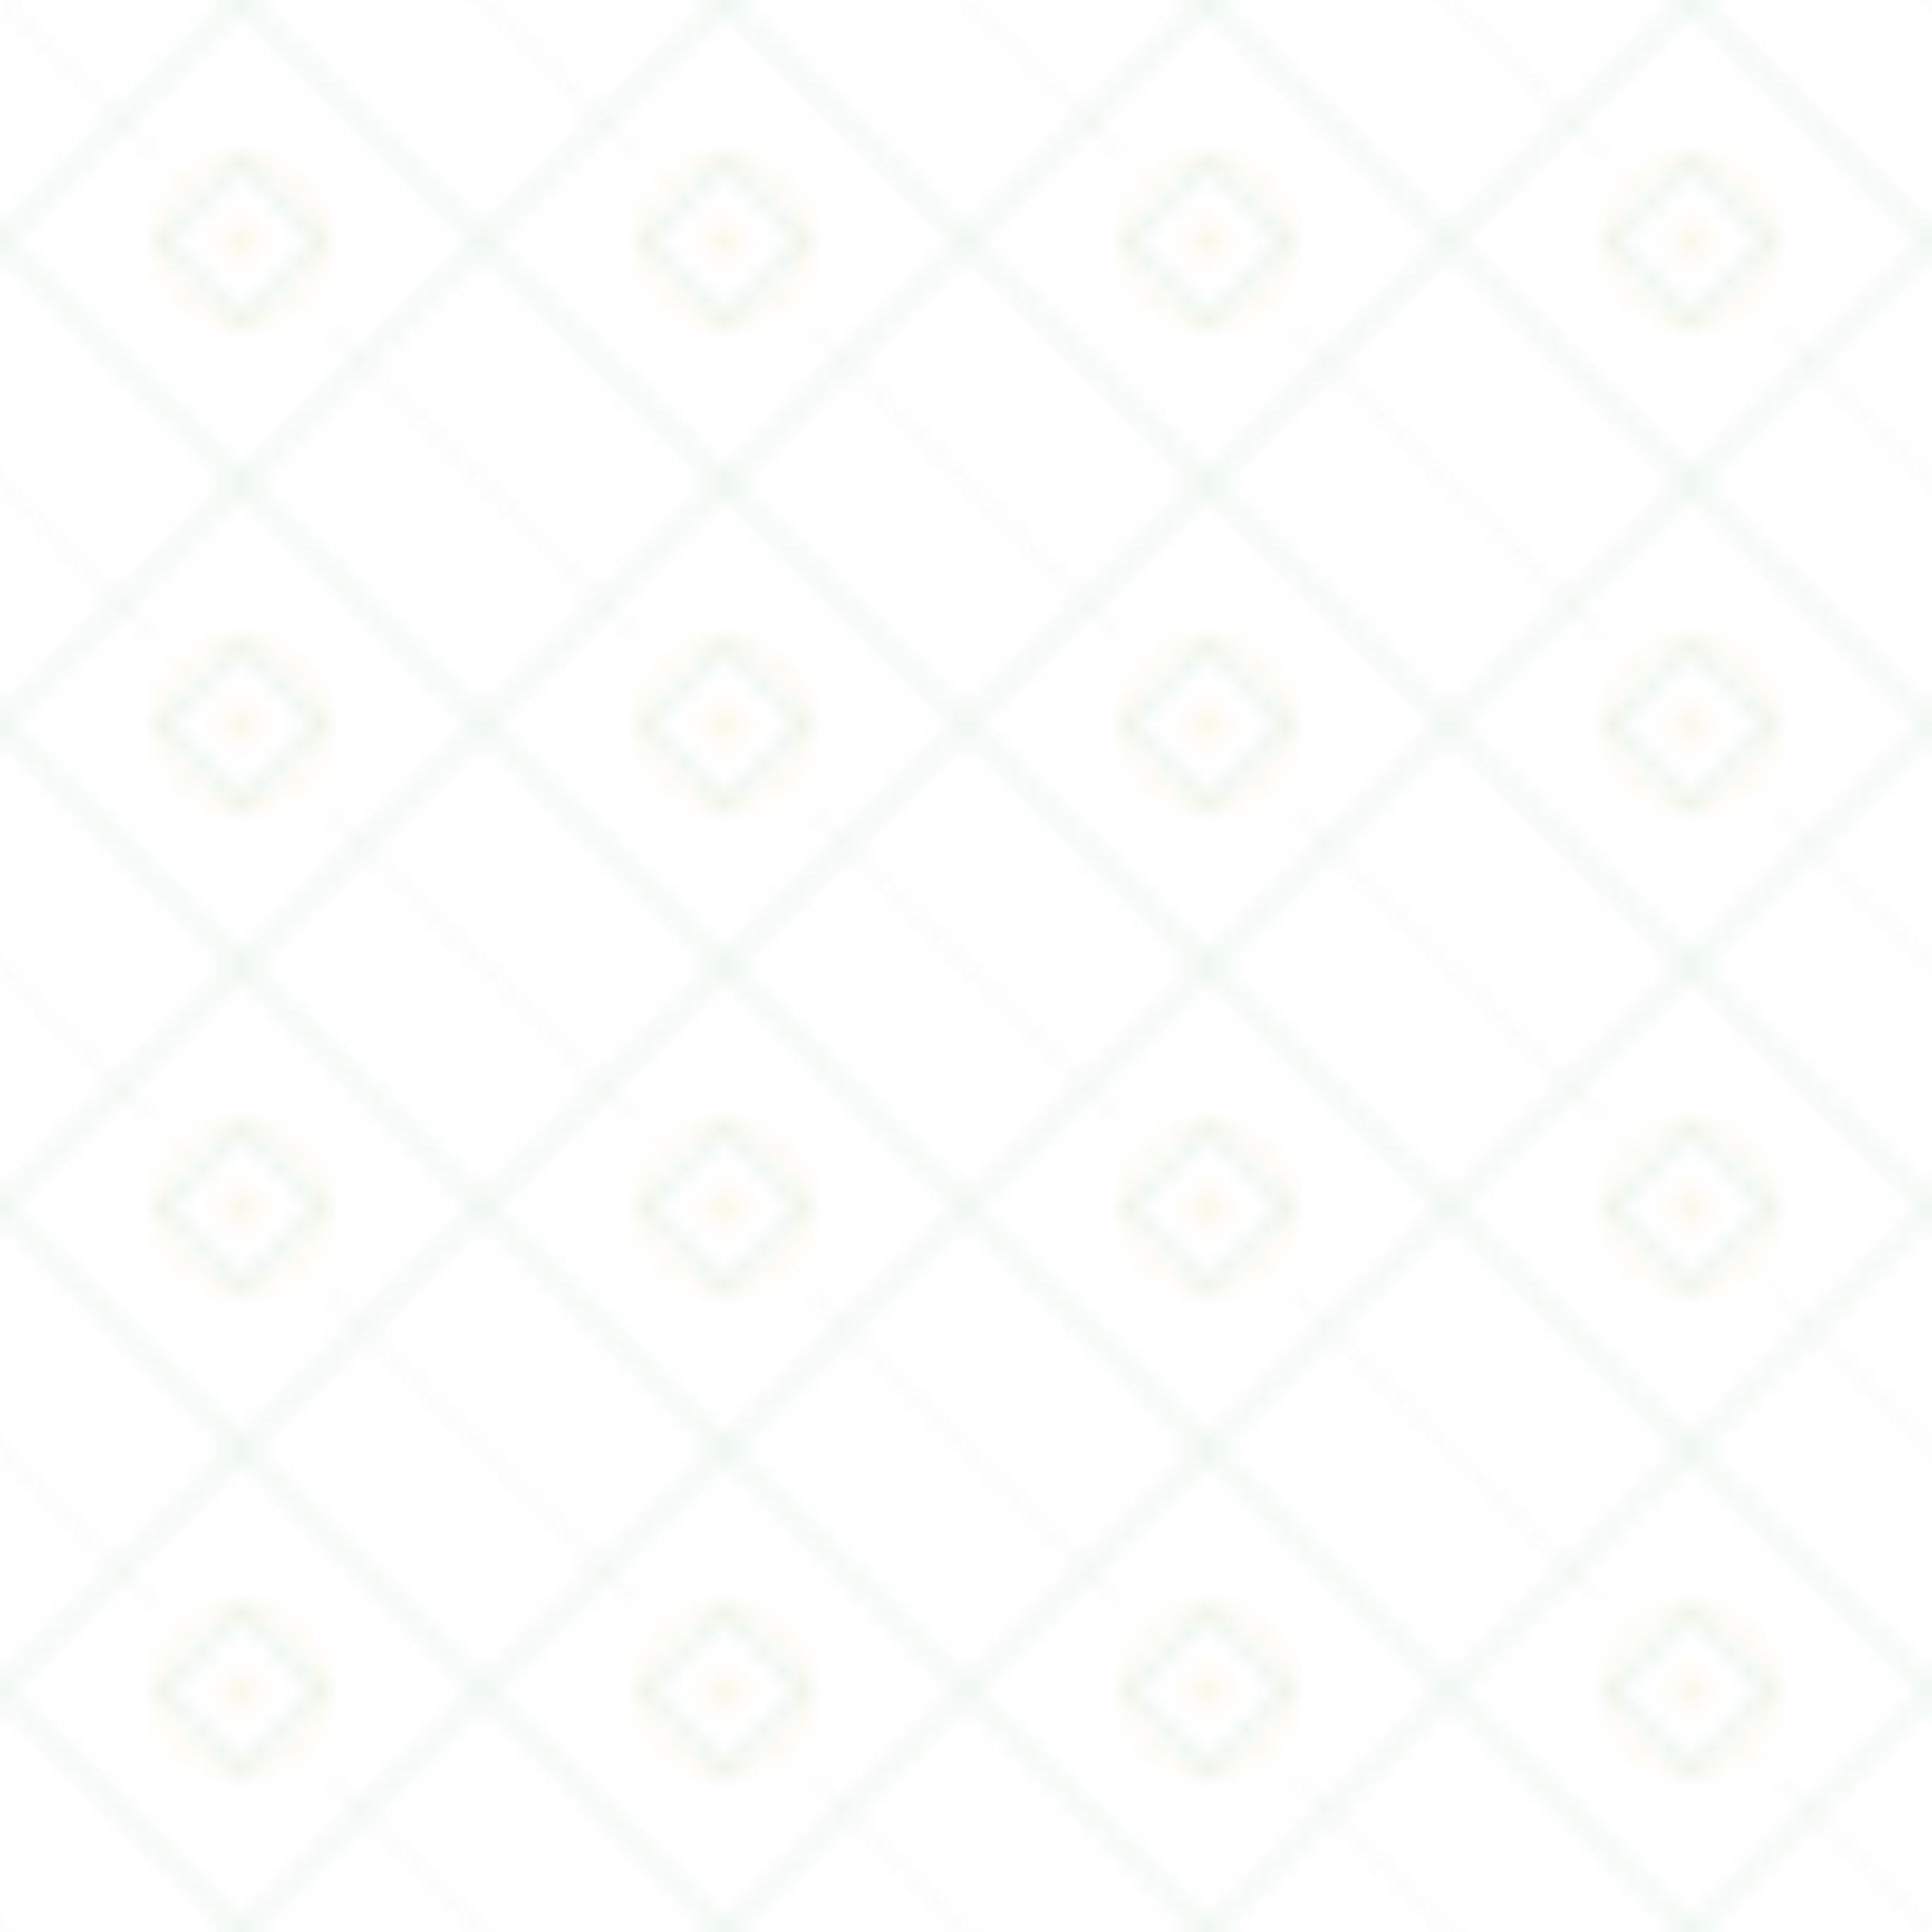 <?xml version="1.0" encoding="UTF-8"?>
<svg width="100" height="100" viewBox="0 0 100 100" xmlns="http://www.w3.org/2000/svg">
  <defs>
    <pattern id="islamic-pattern" x="0" y="0" width="25" height="25" patternUnits="userSpaceOnUse">
      <!-- Modern interpretation of traditional Islamic geometric pattern -->
      <path d="M12.5,0 L25,12.5 L12.5,25 L0,12.5 Z" 
            fill="none" 
            stroke="#00843D" 
            stroke-width="0.5" 
            stroke-opacity="0.1"/>
      <circle cx="12.5" cy="12.5" r="4" 
              fill="none" 
              stroke="#D4AF37" 
              stroke-width="0.5" 
              stroke-opacity="0.1"/>
      <path d="M12.5,8.5 L16.5,12.5 L12.5,16.5 L8.5,12.5 Z" 
            fill="none" 
            stroke="#00843D" 
            stroke-width="0.5" 
            stroke-opacity="0.1"/>
      <!-- Additional decorative elements -->
      <circle cx="12.5" cy="12.5" r="1" 
              fill="#D4AF37" 
              fill-opacity="0.1"/>
      <path d="M0,0 L8.5,8.5 M16.5,16.5 L25,25" 
            stroke="#00843D" 
            stroke-width="0.3" 
            stroke-opacity="0.05"/>
    </pattern>
  </defs>
  <rect width="100" height="100" fill="url(#islamic-pattern)"/>
</svg>